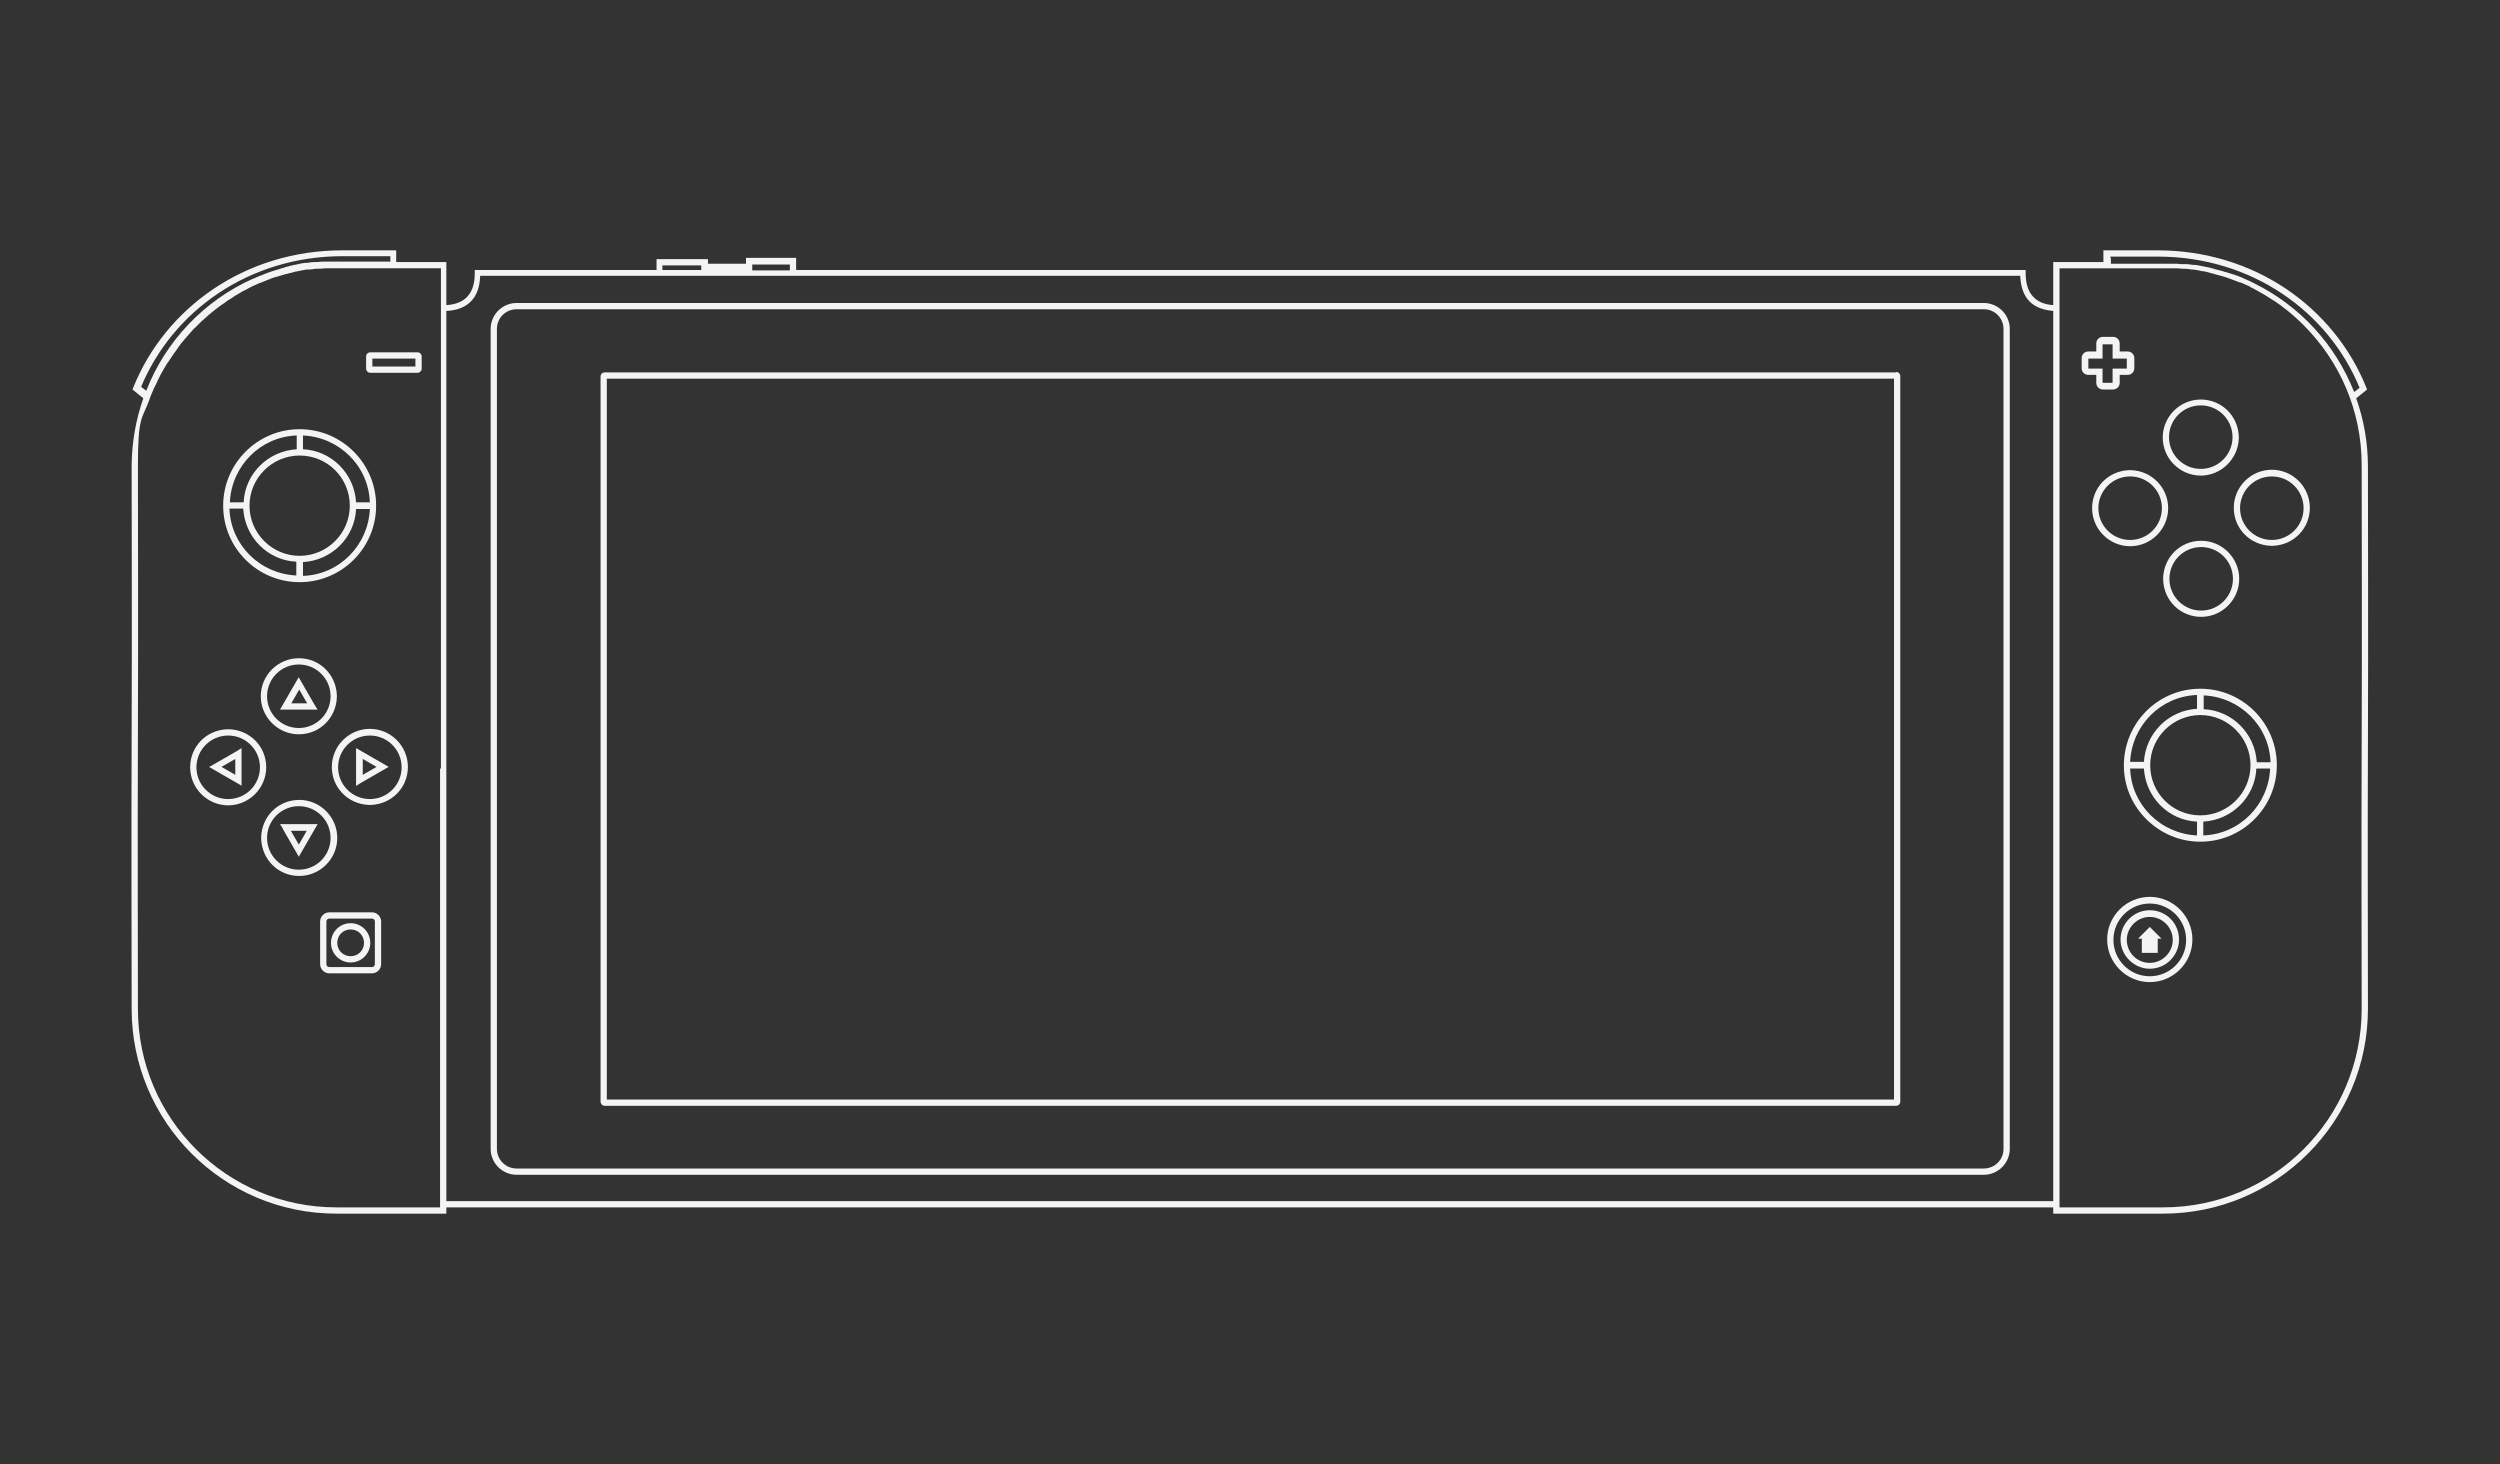 <?xml version="1.0" encoding="UTF-8"?>
<svg xmlns="http://www.w3.org/2000/svg" version="1.1" xmlns:cc="http://creativecommons.org/ns#" xmlns:dc="http://purl.org/dc/elements/1.1/" xmlns:inkscape="http://www.inkscape.org/namespaces/inkscape" xmlns:ns="&amp;ns_sfw;" xmlns:rdf="http://www.w3.org/1999/02/22-rdf-syntax-ns#" xmlns:sodipodi="http://sodipodi.sourceforge.net/DTD/sodipodi-0.dtd" xmlns:svg="http://www.w3.org/2000/svg" viewBox="0 0 598.2 350.3">
  <rect x="0" y="0" width="598.2" height="350.3" fill="#333333" stroke="none"/>
  <!-- Generator: Adobe Illustrator 29.1.0, SVG Export Plug-In . SVG Version: 2.1.0 Build 142)  -->
  <defs>
    <style>
      .st0 {
        fill: #f4f4f4;
      }
    </style>
  </defs>
  <g id="Layer_3" inkscape:version="1.0 (4035a4fb49, 2020-05-01)">
    <g>
      <path class="st0" d="M71.7,139.3c10.1,0,18.3-8.2,18.3-18.3s-8.2-18.3-18.3-18.3-18.3,8.2-18.3,18.3c0,10.1,8.2,18.3,18.3,18.3ZM54.9,121.7h3.3c.4,6.9,5.9,12.4,12.7,12.7v3.3c-8.7-.4-15.7-7.3-16-16ZM71.7,109c6.7,0,12,5.4,12,12s-5.4,12-12,12-12-5.4-12-12,5.4-12,12-12ZM72.5,137.8v-3.3c6.9-.4,12.4-5.9,12.7-12.7h3.3c-.4,8.7-7.3,15.7-16,16ZM88.5,120.2h-3.3c-.4-6.9-5.9-12.4-12.7-12.7v-3.3c8.7.4,15.7,7.3,16,16ZM71,104.2v3.3c-6.9.4-12.4,5.9-12.7,12.7h-3.3c.4-8.7,7.3-15.7,16-16Z"/>
      <path class="st0" d="M71.5,157.5h0c-5,0-9.1,4.1-9.1,9.1s4.1,9.1,9.1,9.1,8.9-3.9,9.1-8.8c0,0,0,0,0,0,0,0,0-.2,0-.3,0-.1,0-.2,0-.3-.2-4.9-4.1-8.8-9.1-8.8ZM71.5,174.2c-4.2,0-7.6-3.4-7.6-7.6,0-4.2,3.4-7.6,7.6-7.6s7.6,3.4,7.6,7.6-3.4,7.6-7.6,7.6Z"/>
      <path class="st0" d="M71.5,162l-4.5,7.8h9l-.7-1.1-3.8-6.6ZM69.7,168.3l1.9-3.3,1.9,3.3h-3.8Z"/>
      <path class="st0" d="M80.7,200.5c0-5-4.1-9.1-9.1-9.1s-8.9,3.9-9.1,8.8h0c0,0,0,.2,0,.3,0,.1,0,.2,0,.3.2,4.9,4.1,8.8,9.1,8.8h0c5,0,9.1-4.1,9.1-9.1ZM71.5,208.1c-4.2,0-7.6-3.4-7.6-7.6s3.4-7.6,7.6-7.6,7.6,3.4,7.6,7.6-3.4,7.6-7.6,7.6Z"/>
      <path class="st0" d="M67.7,198.4l3.8,6.6,4.5-7.8h-9l.7,1.1ZM73.4,198.8l-1.9,3.3-1.9-3.3h3.8Z"/>
      <path class="st0" d="M54.9,174.5h0c0,0-.2,0-.3,0-.1,0-.2,0-.3,0-4.9.2-8.8,4.1-8.8,9.1h0c0,5,4.1,9.1,9.1,9.1s9.1-4.1,9.1-9.1-3.9-8.9-8.8-9.1ZM54.6,191.2c-4.2,0-7.6-3.4-7.6-7.6s3.4-7.6,7.6-7.6,7.6,3.4,7.6,7.6-3.4,7.6-7.6,7.6Z"/>
      <path class="st0" d="M50,183.5l7.8,4.5v-9l-1.1.7-6.6,3.8ZM56.3,185.4l-3.3-1.9,3.3-1.9v3.8Z"/>
      <path class="st0" d="M88.5,174.4c-5,0-9.1,4.1-9.1,9.1s3.9,8.9,8.8,9.1c0,0,0,0,0,0,0,0,.2,0,.3,0,.1,0,.2,0,.3,0,4.9-.2,8.8-4.1,8.8-9.1h0c0-5-4.1-9.1-9.1-9.1ZM88.5,191.2c-4.2,0-7.6-3.4-7.6-7.6s3.4-7.6,7.6-7.6,7.6,3.4,7.6,7.6-3.4,7.6-7.6,7.6Z"/>
      <path class="st0" d="M85.3,188l1.1-.7,6.6-3.8-7.8-4.5v9ZM86.8,181.6l3.3,1.9-3.3,1.9v-3.8Z"/>
      <path class="st0" d="M99.9,84.3h-11.3c-.5,0-1,.4-1,1v2.9c0,.5.4,1,1,1h11.3c.5,0,1-.4,1-1v-2.9c0-.5-.4-1-1-1ZM99.4,87.7h-10.3v-1.9h10.3v1.9Z"/>
      <path class="st0" d="M501.6,91.6c0,.9.7,1.6,1.6,1.6h2.4c.9,0,1.6-.7,1.6-1.6v-1.9h1.9c.9,0,1.6-.7,1.6-1.6v-2.4c0-.9-.7-1.6-1.6-1.6h-1.9v-1.9c0-.9-.7-1.6-1.6-1.6h-2.4c-.9,0-1.6.7-1.6,1.6v1.9h-1.9c-.9,0-1.6.7-1.6,1.6v2.4c0,.9.7,1.6,1.6,1.6h1.9v1.9ZM499.7,88.2s0,0,0,0v-2.4s0,0,0,0h3.4v-3.4s0,0,0,0h2.4s0,0,0,0v3.4h3.4s0,0,0,0v2.4s0,0,0,0h-3.4v3.4s0,0,0,0h-2.4s0,0,0,0v-3.4h-3.4Z"/>
      <path class="st0" d="M89,218.3h-10.2c-1.2,0-2.2,1-2.2,2.2v10.2c0,1.2,1,2.2,2.2,2.2h10.2c1.2,0,2.2-1,2.2-2.2v-10.2c0-1.2-1-2.2-2.2-2.2ZM89.7,230.7c0,.4-.3.7-.7.7h-10.2c-.4,0-.7-.3-.7-.7v-10.2c0-.4.3-.7.7-.7h10.2c.4,0,.7.3.7.7v10.2Z"/>
      <path class="st0" d="M83.9,220.9c-2.6,0-4.7,2.1-4.7,4.7s2.1,4.7,4.7,4.7,4.7-2.1,4.7-4.7-2.1-4.7-4.7-4.7ZM83.9,228.8c-1.8,0-3.2-1.4-3.2-3.2s1.4-3.2,3.2-3.2,3.2,1.4,3.2,3.2-1.4,3.2-3.2,3.2Z"/>
      <polygon class="st0" points="511.6 224.6 512.5 224.6 512.5 228 516.3 228 516.3 224.6 517.2 224.6 514.4 221.8 511.6 224.6"/>
      <path class="st0" d="M514.4,217.8c-3.9,0-7,3.2-7,7s3.2,7,7,7,7-3.1,7-7-3.1-7-7-7ZM514.4,230.4c-3.1,0-5.5-2.5-5.5-5.5s2.5-5.5,5.5-5.5,5.5,2.5,5.5,5.5-2.5,5.5-5.5,5.5Z"/>
      <path class="st0" d="M514.4,214.6c-5.6,0-10.2,4.6-10.2,10.2s4.6,10.2,10.2,10.2,10.2-4.6,10.2-10.2-4.6-10.2-10.2-10.2ZM514.4,233.6c-4.8,0-8.7-3.9-8.7-8.7s3.9-8.7,8.7-8.7,8.7,3.9,8.7,8.7-3.9,8.7-8.7,8.7Z"/>
      <path class="st0" d="M526.5,164.8c-10.1,0-18.2,8.1-18.3,18.2,0,0,0,0,0,.1,0,0,0,0,0,.1,0,0,0,0,0,0,0,10,8.3,18.2,18.3,18.2h0c10.1,0,18.3-8.2,18.3-18.3s-8.2-18.3-18.3-18.3ZM543.3,182.4h-3.3c-.4-6.9-5.9-12.4-12.7-12.7v-3.3c8.7.4,15.7,7.3,16,16ZM526.5,195.1c-6.7,0-12-5.4-12-12s5.4-12,12-12,12,5.4,12,12-5.4,12-12,12ZM525.7,166.3v3.3c-6.9.4-12.3,5.9-12.7,12.7h-3.3c.4-8.7,7.3-15.7,16-16ZM509.7,183.9h3.3c.4,6.9,5.9,12.4,12.7,12.7v3.3c-8.7-.4-15.7-7.3-16-16ZM527.2,199.9v-3.3c6.9-.4,12.4-5.9,12.7-12.7h3.3c-.4,8.7-7.3,15.7-16,16Z"/>
      <path class="st0" d="M517.6,138.2s0,0,0,0c0,0,0,.2,0,.3,0,0,0,.2,0,.3h0c.2,4.9,4.1,8.8,9.1,8.8h0c5,0,9.1-4.1,9.1-9.1s-4.1-9.1-9.1-9.1-8.9,3.9-9.1,8.8ZM534.3,138.5c0,4.2-3.4,7.6-7.6,7.6s-7.6-3.4-7.6-7.6,3.4-7.6,7.6-7.6,7.6,3.4,7.6,7.6Z"/>
      <path class="st0" d="M526.6,113.8c4.9,0,8.9-4,9.1-8.8,0,0,0-.2,0-.3,0,0,0,0,0,0,0,0,0-.2,0-.3,0,0,0,0,0,0-.2-4.9-4.1-8.8-9.1-8.8h0c-5,0-9.1,4.1-9.1,9.1s4.1,9.1,9.1,9.1ZM526.6,97c4.2,0,7.6,3.4,7.6,7.6s-3.4,7.6-7.6,7.6-7.6-3.4-7.6-7.6,3.4-7.6,7.6-7.6Z"/>
      <path class="st0" d="M543.6,112.4c-5,0-9.1,4.1-9.1,9.1s3.9,8.9,8.8,9.1c0,0,.2,0,.3,0,0,0,.2,0,.3,0h0c4.9-.2,8.8-4.1,8.8-9.1h0c0-5-4.1-9.1-9.1-9.1ZM543.6,129.2c-4.2,0-7.6-3.4-7.6-7.6s3.4-7.6,7.6-7.6,7.6,3.4,7.6,7.6-3.4,7.6-7.6,7.6Z"/>
      <path class="st0" d="M518.8,121.6c0-4.9-3.9-8.9-8.8-9.1h0c0,0-.2,0-.3,0,0,0-.2,0-.3,0h0c-4.9.2-8.8,4.1-8.8,9.1h0c0,5,4.1,9.1,9.1,9.1s9.1-4.1,9.1-9.1ZM502.1,121.6c0-4.2,3.4-7.6,7.6-7.6s7.6,3.4,7.6,7.6-3.4,7.6-7.6,7.6-7.6-3.4-7.6-7.6Z"/>
      <path class="st0" d="M566.6,111.7c0-5.8-1-11.3-2.8-16.4l2.6-2.1-.2-.5c-7.7-19.1-26.7-32.8-50-32.8h-12.9v2.8h-12v.8c0,2,0,5.2,0,9.5-1.9-.1-3.4-.7-4.5-1.7-1.3-1.2-2.1-3-2.1-5.9v-.8H190.5v-2.9h-12v1.4h-9.1v-1.1h-12.3v2.6h-43.5v.8c0,2.9-.8,4.7-2.1,5.9-1.1,1-2.7,1.6-4.7,1.7,0-4.3,0-7.6,0-9.5v-.8h-.8c-11.6,0-6.7,0-11.2,0v-2.8h-12.9c-23.2,0-42.3,13.7-50,32.8l-.2.5,2.6,2.1c-1.8,5.1-2.8,10.7-2.8,16.4,0,12.5.1,38,0,63.7-.1,25.7,0,52.4,0,66,0,27,21.9,49,49,49h26.3v-.8c0-.2,0-.5,0-.7h384.5c0,.3,0,.5,0,.7v.8h26.3c27,0,49-21.9,49-49s-.1-38,0-63.7c.1-25.7,0-52.4,0-66ZM504.9,61.4h11.4c22.4,0,40.8,13.1,48.3,31.4l-1.3,1c-4.5-11.4-13-20.6-23.9-26,0,0,0,0,0,0-.4-.2-.8-.4-1.2-.6-.2-.1-.5-.2-.7-.3-.4-.2-.7-.3-1.1-.5-.3-.1-.7-.3-1-.4-.3-.1-.6-.2-.9-.3-.6-.2-1.3-.4-1.9-.6-.2,0-.5-.1-.7-.2-.5-.1-1-.3-1.5-.4-.2,0-.5-.1-.7-.2-.5-.1-1.1-.3-1.6-.4-.2,0-.4,0-.5-.1-.7-.1-1.5-.3-2.2-.4,0,0-.2,0-.3,0-.6,0-1.3-.2-2-.2-.2,0-.4,0-.6,0-.6,0-1.1,0-1.7-.1-.2,0-.4,0-.6,0-.8,0-1.5,0-2.3,0h-12.8v-1.3ZM189,63.3v1.4h-9v-1.4h9ZM158.5,63.5h9.3v1.1h-9.3v-1.1ZM33.7,92.7c7.6-18.3,25.9-31.4,48.3-31.4h11.4v1.3h-12.8c-.8,0-1.5,0-2.3,0-.2,0-.5,0-.7,0-.5,0-1.1,0-1.6.1-.3,0-.5,0-.8,0-.6,0-1.1.1-1.7.2-.2,0-.4,0-.5,0-.7.1-1.4.2-2.1.4-.3,0-.6.1-.9.2-.4,0-.8.2-1.2.3-.3,0-.7.2-1,.3-.3,0-.7.2-1,.3-1.5.4-2.9.9-4.3,1.5-.1,0-.2,0-.3.1-.5.2-1,.4-1.6.7,0,0,0,0-.1,0-11.6,5.2-20.9,14.9-25.5,26.8l-1.3-1ZM105.3,183.9c0,25.9,0,91.7,0,105h-24.8c-26.2,0-47.5-21.2-47.5-47.5,0-13.6-.1-40.3,0-66,.1-25.7,0-51.2,0-63.7s1-11.2,2.8-16.2v-.2c0,0,.1,0,.1-.1.2-.6.4-1.1.7-1.7.1-.3.2-.6.4-.9.2-.3.3-.7.5-1,.1-.3.3-.6.4-.9.2-.3.3-.6.5-1,.2-.3.3-.6.5-.9.2-.4.5-.8.7-1.2.2-.4.5-.8.8-1.2.2-.3.4-.6.6-.9.2-.3.4-.6.6-.9.2-.3.4-.5.6-.8.2-.3.4-.6.6-.9.2-.3.4-.5.6-.8.4-.4.7-.9,1.1-1.3.3-.3.5-.6.8-.9.2-.3.5-.5.7-.8.2-.2.4-.5.7-.7.3-.3.5-.5.8-.8.2-.2.5-.5.7-.7.3-.2.5-.5.8-.7.3-.3.6-.5.9-.8.4-.3.8-.7,1.2-1,.3-.2.6-.5.9-.7.3-.2.5-.4.8-.6.3-.2.6-.4.9-.6.3-.2.5-.4.8-.6.3-.2.7-.4,1-.6.2-.2.5-.3.7-.5.5-.3,1.1-.6,1.7-1,.2-.1.5-.3.8-.4.4-.2.7-.4,1.1-.6.3-.1.5-.3.8-.4.4-.2.8-.3,1.1-.5.3-.1.5-.2.8-.3.6-.2,1.2-.5,1.7-.7.2,0,.4-.1.5-.2.5-.2,1.1-.4,1.6-.5.2,0,.5-.2.7-.2.4-.1.9-.3,1.3-.4.3,0,.5-.1.8-.2.5-.1,1-.2,1.5-.4.2,0,.4,0,.6-.1.7-.1,1.4-.3,2.1-.4.2,0,.4,0,.6,0,.5,0,1.1-.1,1.6-.2.2,0,.5,0,.7,0,.5,0,1,0,1.6-.1.2,0,.5,0,.7,0,.7,0,1.5,0,2.2,0h24.8c0,14.3,0,93.9,0,119.7ZM106.8,287.4c0-16.8,0-78.7,0-103.5,0-21.9,0-82.7,0-109.5,2.2-.1,4.2-.7,5.7-2.1,1.5-1.4,2.3-3.5,2.4-6.3h368.5c.1,2.7.9,4.9,2.4,6.3,1.4,1.3,3.3,1.9,5.5,2.1,0,23.7,0,73.2,0,94.7,0,24.9,0,99.8,0,118.3H106.8ZM565.1,177.7c-.1,25.7,0,51.2,0,63.7,0,26.2-21.2,47.5-47.5,47.5h-24.8c0-14.3,0-93.9,0-119.7,0-25.9,0-91.7,0-105h24.8c.8,0,1.5,0,2.2,0,.2,0,.4,0,.6,0,.6,0,1.1,0,1.7.1.2,0,.4,0,.6,0,.6,0,1.2.1,1.8.2.1,0,.2,0,.3,0,.7.1,1.5.2,2.2.4,0,0,.1,0,.2,0,.7.1,1.3.3,2,.5.1,0,.3,0,.4.1.6.2,1.2.3,1.8.5.1,0,.2,0,.4.1,1.4.4,2.8,1,4.2,1.5,0,0,.1,0,.2,0,.6.3,1.2.5,1.8.8.1,0,.2,0,.3.2.6.3,1.2.6,1.9,1,0,0,0,0,0,0,1.3.7,2.6,1.5,3.8,2.3,0,0,.1,0,.2.1.6.4,1.1.8,1.7,1.2,0,0,0,0,.1.1,1.8,1.3,3.5,2.8,5.1,4.4,0,0,0,0,.1.1,8.6,8.6,13.9,20.4,13.9,33.5s.1,40.3,0,66Z"/>
      <path class="st0" d="M474.7,72.5H123.6c-3.4,0-6.2,2.8-6.2,6.2v196.2c0,3.4,2.8,6.2,6.2,6.2h351.1c3.4,0,6.2-2.8,6.2-6.2V78.7c0-3.4-2.8-6.2-6.2-6.2ZM479.4,274.9c0,2.6-2.1,4.7-4.7,4.7H123.6c-2.6,0-4.7-2.1-4.7-4.7V78.7c0-2.6,2.1-4.7,4.7-4.7h351.1c2.6,0,4.7,2.1,4.7,4.7v196.2Z"/>
      <path class="st0" d="M453.7,89.1H144.7c-.5,0-1,.4-1,1v173.5c0,.5.4,1,1,1h309c.5,0,1-.4,1-1V90c0-.5-.4-1-1-1ZM453.2,263.1H145.2V90.6h308v172.5Z"/>
    </g>
  </g>
</svg>